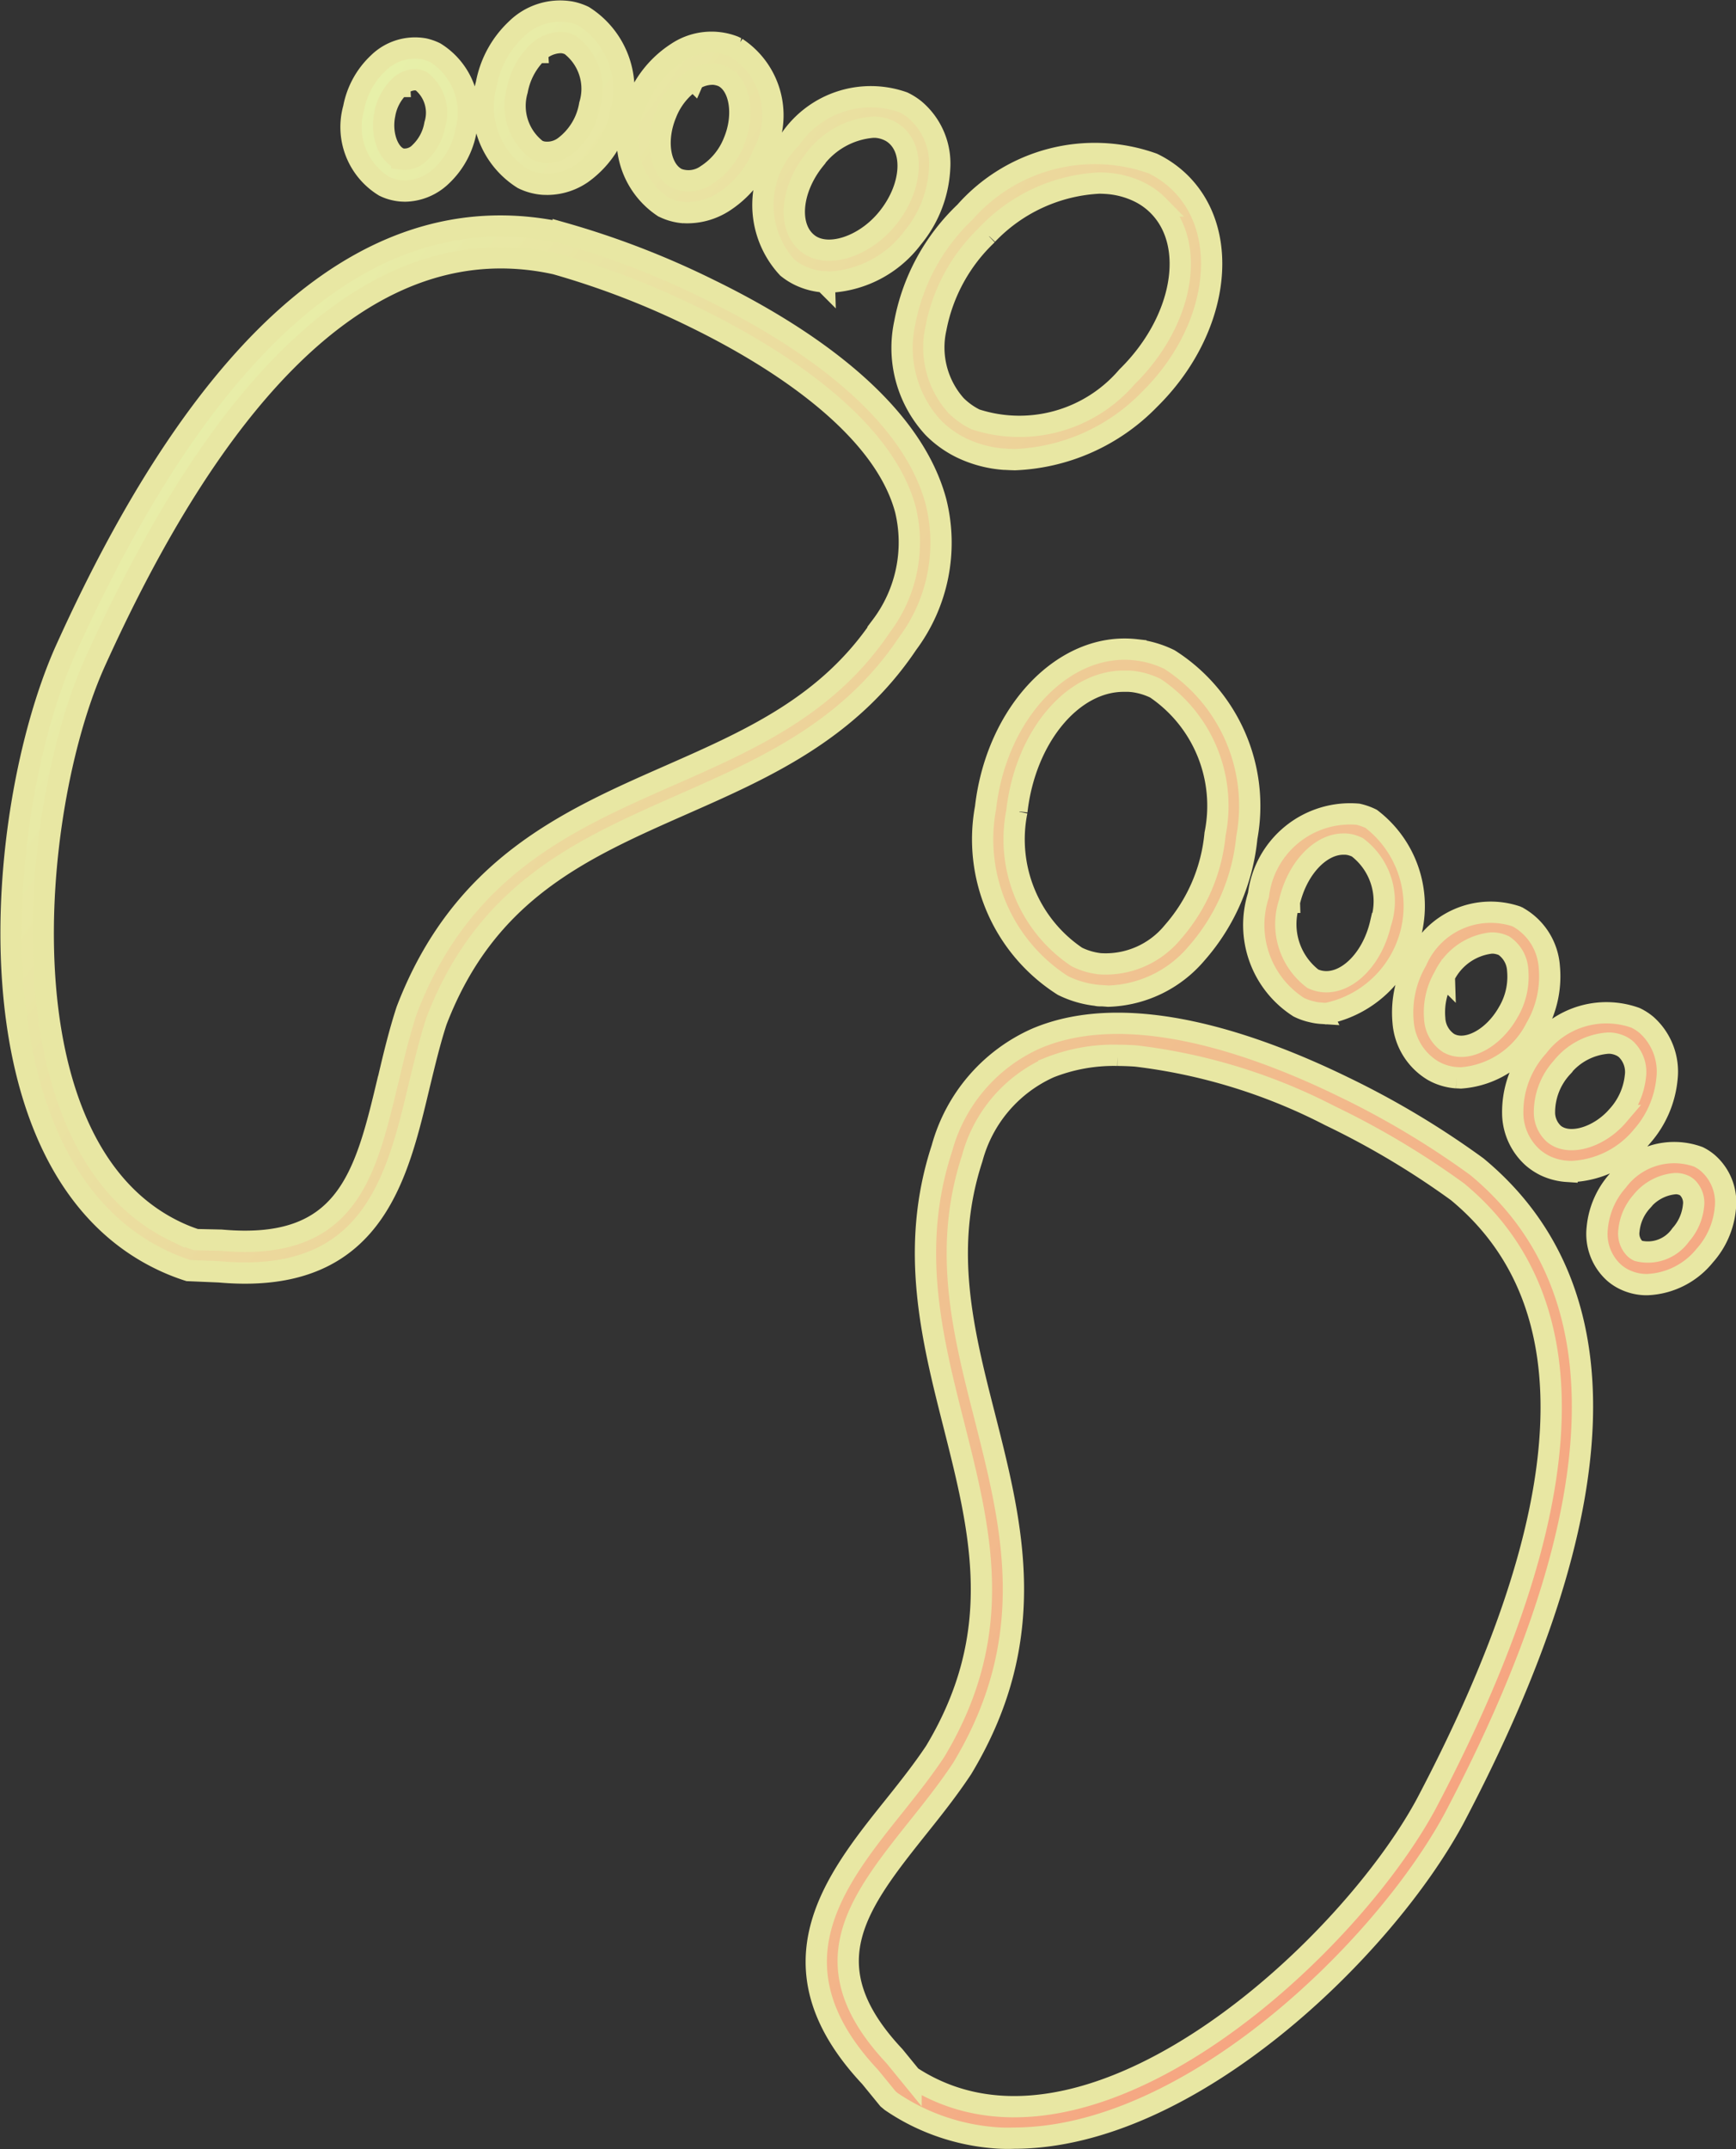 <svg xmlns="http://www.w3.org/2000/svg" xmlns:xlink="http://www.w3.org/1999/xlink" width="40.788" height="50.466" viewBox="0 0 40.788 50.466"><rect x="0" y="0" width="40.788" height="50.466" fill="#333333" stroke="none"/><defs><linearGradient id="a" x2="1.319" y2="1.176" gradientUnits="objectBoundingBox"><stop offset="0" stop-color="#e4ffb1"/><stop offset="1" stop-color="#ff7869"/></linearGradient></defs><g transform="translate(-542.432 -565.245)"><path d="M2515.861,6558.448a5.04,5.04,0,0,1-1.879-.5,4.877,4.877,0,0,1-.613-.357l-.073-.061-.419-.513c-2.439-2.6-.849-4.6.557-6.354.336-.42.681-.856.969-1.289,1.676-2.786,1.075-5.155.442-7.662-.518-2.042-1.052-4.151-.283-6.5a3.966,3.966,0,0,1,2.22-2.583c2.159-.915,5.115.114,7.215,1.138a20.34,20.34,0,0,1,3.134,1.874c3.48,2.878,3.3,8.029-.539,15.312-1.651,3.055-6.2,7.5-10.34,7.5Q2516.056,6558.461,2515.861,6558.448Zm1.213-25.128a3.262,3.262,0,0,0-1.8,2.128c-.7,2.141-.218,4.053.3,6.079.646,2.547,1.314,5.18-.536,8.247-.31.468-.661.914-1,1.337-1.462,1.833-2.608,3.268-.592,5.415l.392.48a4.179,4.179,0,0,0,.48.273c4.1,2,9.833-3.356,11.623-6.673,3.651-6.923,3.9-11.763.735-14.376a19.4,19.4,0,0,0-3-1.788,13.375,13.375,0,0,0-4.556-1.4q-.219-.015-.434-.016A4.1,4.1,0,0,0,2517.074,6533.319Zm13.969,5.088a1.2,1.2,0,0,1-.447-.119,1.084,1.084,0,0,1-.236-.155,1.226,1.226,0,0,1-.4-1.054,1.934,1.934,0,0,1,.48-1.107,1.661,1.661,0,0,1,1.9-.561,1.062,1.062,0,0,1,.229.153,1.224,1.224,0,0,1,.4,1.053,1.923,1.923,0,0,1-.481,1.108,1.831,1.831,0,0,1-1.348.684C2531.1,6538.411,2531.074,6538.41,2531.043,6538.408Zm-.038-1.948a1.19,1.19,0,0,0-.3.679.5.5,0,0,0,.143.43.329.329,0,0,0,.073.048.939.939,0,0,0,1-.375,1.2,1.2,0,0,0,.3-.679.5.5,0,0,0-.143-.43.3.3,0,0,0-.076-.051.5.5,0,0,0-.168-.043h-.041A1.128,1.128,0,0,0,2531.005,6536.459Zm-33.419,1.651-.729-.031a4.868,4.868,0,0,1-.659-.265c-4.589-2.237-3.907-10.459-2.255-14.238,3.377-7.512,7.321-10.83,11.722-9.859a20.132,20.132,0,0,1,3.419,1.319c2.1,1.023,4.729,2.718,5.338,4.985a3.963,3.963,0,0,1-.668,3.339c-1.375,2.052-3.368,2.928-5.293,3.777-2.367,1.045-4.6,2.029-5.773,5.082-.157.478-.284,1.017-.411,1.538-.492,2.064-1.043,4.381-4.088,4.381C2498,6538.139,2497.8,6538.13,2497.587,6538.111Zm-2.96-14.23c-1.508,3.45-2.2,11.262,1.9,13.265a3.816,3.816,0,0,0,.513.208l.592.013c2.96.267,3.384-1.517,3.922-3.777l.008-.024c.124-.531.257-1.08.427-1.6,1.289-3.361,3.772-4.454,6.177-5.512,1.912-.842,3.719-1.64,4.975-3.51a3.262,3.262,0,0,0,.565-2.733c-.564-2.1-3.34-3.724-4.944-4.507a19.368,19.368,0,0,0-3.269-1.261,6,6,0,0,0-.892-.13c-.134-.009-.269-.014-.4-.014C2500.7,6514.3,2497.487,6517.515,2494.626,6523.88Zm34.625,11.87a1.427,1.427,0,0,1-.519-.135,1.4,1.4,0,0,1-.279-.183,1.415,1.415,0,0,1-.477-.986,2.283,2.283,0,0,1,.589-1.622,2.025,2.025,0,0,1,2.294-.679,1.207,1.207,0,0,1,.264.171,1.469,1.469,0,0,1,.476,1.254,2.389,2.389,0,0,1-.585,1.355,2.265,2.265,0,0,1-1.654.828C2529.324,6535.754,2529.288,6535.753,2529.251,6535.75Zm-.12-2.439a1.561,1.561,0,0,0-.411,1.08.682.682,0,0,0,.218.475c.351.3,1.063.094,1.508-.427a1.638,1.638,0,0,0,.41-.92.74.74,0,0,0-.218-.635.54.54,0,0,0-.12-.079.683.683,0,0,0-.252-.066l-.057,0A1.524,1.524,0,0,0,2529.131,6533.311Zm-2.474.241a1.317,1.317,0,0,1-.485-.129l-.066-.035a1.456,1.456,0,0,1-.707-1.139,2.422,2.422,0,0,1,.317-1.445,1.9,1.9,0,0,1,2.346-1.04l.064.034a1.454,1.454,0,0,1,.707,1.143,2.412,2.412,0,0,1-.317,1.444,2.143,2.143,0,0,1-1.76,1.171C2526.723,6533.555,2526.69,6533.554,2526.657,6533.552Zm-.29-2.382a1.653,1.653,0,0,0-.226.989.732.732,0,0,0,.328.579l.033.017c.411.2,1.022-.132,1.365-.739a1.634,1.634,0,0,0,.224-.987.743.743,0,0,0-.325-.579.689.689,0,0,0-.244-.062l-.052,0A1.4,1.4,0,0,0,2526.367,6531.169Zm-2.883.869a1.269,1.269,0,0,1-.226-.035,1.339,1.339,0,0,1-.313-.11,2.29,2.29,0,0,1-.945-2.631,2.17,2.17,0,0,1,2.337-1.9,1.38,1.38,0,0,1,.312.11,2.576,2.576,0,0,1-1.064,4.573C2523.551,6532.042,2523.517,6532.041,2523.483,6532.038Zm-.757-2.607a1.61,1.61,0,0,0,.551,1.795.767.767,0,0,0,.148.051c.59.137,1.238-.468,1.442-1.349a1.589,1.589,0,0,0-.546-1.79,1.042,1.042,0,0,0-.153-.056.745.745,0,0,0-.117-.018l-.052,0C2523.46,6528.062,2522.911,6528.633,2522.727,6529.431Zm-4.431,2.194c-.035,0-.069,0-.1-.01a2.37,2.37,0,0,1-.788-.229,4.068,4.068,0,0,1-1.82-4.177c.256-2.235,1.841-3.9,3.533-3.708a2.391,2.391,0,0,1,.786.229,4.073,4.073,0,0,1,1.82,4.179,4.834,4.834,0,0,1-1.185,2.726,2.828,2.828,0,0,1-2.073,1Q2518.38,6531.63,2518.3,6531.625Zm-1.971-4.331a3.327,3.327,0,0,0,1.406,3.42,1.625,1.625,0,0,0,.544.16,2.04,2.04,0,0,0,1.714-.745,4.06,4.06,0,0,0,.991-2.3,3.331,3.331,0,0,0-1.4-3.424,1.681,1.681,0,0,0-.546-.16l-.073-.006c-.039,0-.077,0-.115,0C2517.63,6524.23,2516.522,6525.554,2516.324,6527.294Zm-.275-8.265a2.791,2.791,0,0,1-1.025-.267,2.426,2.426,0,0,1-.666-.476,2.761,2.761,0,0,1-.671-2.455,4.814,4.814,0,0,1,1.419-2.609,4.064,4.064,0,0,1,4.411-1.139,2.417,2.417,0,0,1,.668.478c1.193,1.216.857,3.486-.749,5.064a4.668,4.668,0,0,1-3.162,1.412C2516.2,6519.037,2516.124,6519.034,2516.049,6519.029Zm-.419-5.278a4.079,4.079,0,0,0-1.208,2.2,2.045,2.045,0,0,0,.467,1.81,1.717,1.717,0,0,0,.461.33,3.332,3.332,0,0,0,3.562-1c1.312-1.289,1.645-3.087.74-4.011a1.661,1.661,0,0,0-.462-.332,2.048,2.048,0,0,0-.765-.2q-.086-.006-.173-.006A3.9,3.9,0,0,0,2515.63,6513.75Zm-3.831,1.111a1.586,1.586,0,0,1-.585-.153,1.488,1.488,0,0,1-.28-.178,2.17,2.17,0,0,1,.061-3.013,2.293,2.293,0,0,1,2.656-.874,1.389,1.389,0,0,1,.28.178,1.659,1.659,0,0,1,.577,1.376,2.774,2.774,0,0,1-.64,1.637,2.6,2.6,0,0,1-1.944,1.032Q2511.861,6514.866,2511.8,6514.862Zm-.223-2.876c-.567.7-.645,1.584-.175,1.966.453.375,1.342.089,1.884-.585.567-.7.646-1.584.175-1.967a.679.679,0,0,0-.137-.087.847.847,0,0,0-.315-.083l-.07,0A1.886,1.886,0,0,0,2511.577,6511.985Zm-3.073,1.251a1.289,1.289,0,0,1-.414-.1l-.069-.031h0a1.9,1.9,0,0,1-.623-2.488,2.437,2.437,0,0,1,.943-1.139,1.461,1.461,0,0,1,1.332-.146l.066.032a1.9,1.9,0,0,1,.626,2.487,2.419,2.419,0,0,1-.941,1.139,1.584,1.584,0,0,1-.823.246C2508.568,6513.24,2508.536,6513.239,2508.5,6513.236Zm.224-3.116a1.652,1.652,0,0,0-.643.787c-.269.643-.148,1.33.26,1.531l.033.013a.733.733,0,0,0,.656-.1,1.641,1.641,0,0,0,.641-.786c.262-.63.144-1.332-.259-1.528a.693.693,0,0,0-.214-.053h-.043A.814.814,0,0,0,2508.729,6510.121Zm-6.857,2.606a1.036,1.036,0,0,1-.144-.02,1.081,1.081,0,0,1-.267-.09,1.63,1.63,0,0,1-.719-1.835,1.938,1.938,0,0,1,.579-1.058,1.233,1.233,0,0,1,1.076-.335,1.156,1.156,0,0,1,.26.091,1.653,1.653,0,0,1,.725,1.836,1.93,1.93,0,0,1-.579,1.06,1.264,1.264,0,0,1-.854.354Zm-.051-2.453a1.185,1.185,0,0,0-.348.656c-.1.485.1.981.4,1.047a.5.5,0,0,0,.428-.153,1.19,1.19,0,0,0,.348-.656.944.944,0,0,0-.315-1.017.428.428,0,0,0-.091-.03l-.048-.006h-.024A.539.539,0,0,0,2501.82,6510.274Zm3.384,2.295a1.214,1.214,0,0,1-.171-.023,1.256,1.256,0,0,1-.315-.107,1.993,1.993,0,0,1-.86-2.22,2.358,2.358,0,0,1,.706-1.294,1.467,1.467,0,0,1,1.281-.4,1.294,1.294,0,0,1,.3.1,2.03,2.03,0,0,1,.879,2.229,2.284,2.284,0,0,1-.918,1.46,1.45,1.45,0,0,1-.806.257Zm-.143-3.094a1.661,1.661,0,0,0-.475.89,1.3,1.3,0,0,0,.462,1.4.526.526,0,0,0,.132.046.672.672,0,0,0,.506-.121,1.544,1.544,0,0,0,.6-.985,1.289,1.289,0,0,0-.458-1.408.637.637,0,0,0-.135-.046.54.54,0,0,0-.066-.008h-.041A.806.806,0,0,0,2505.061,6509.475Z" transform="translate(-1950 -5943)" stroke="#e8e7a3" stroke-width="0.5" fill="url(#a)"/></g></svg>